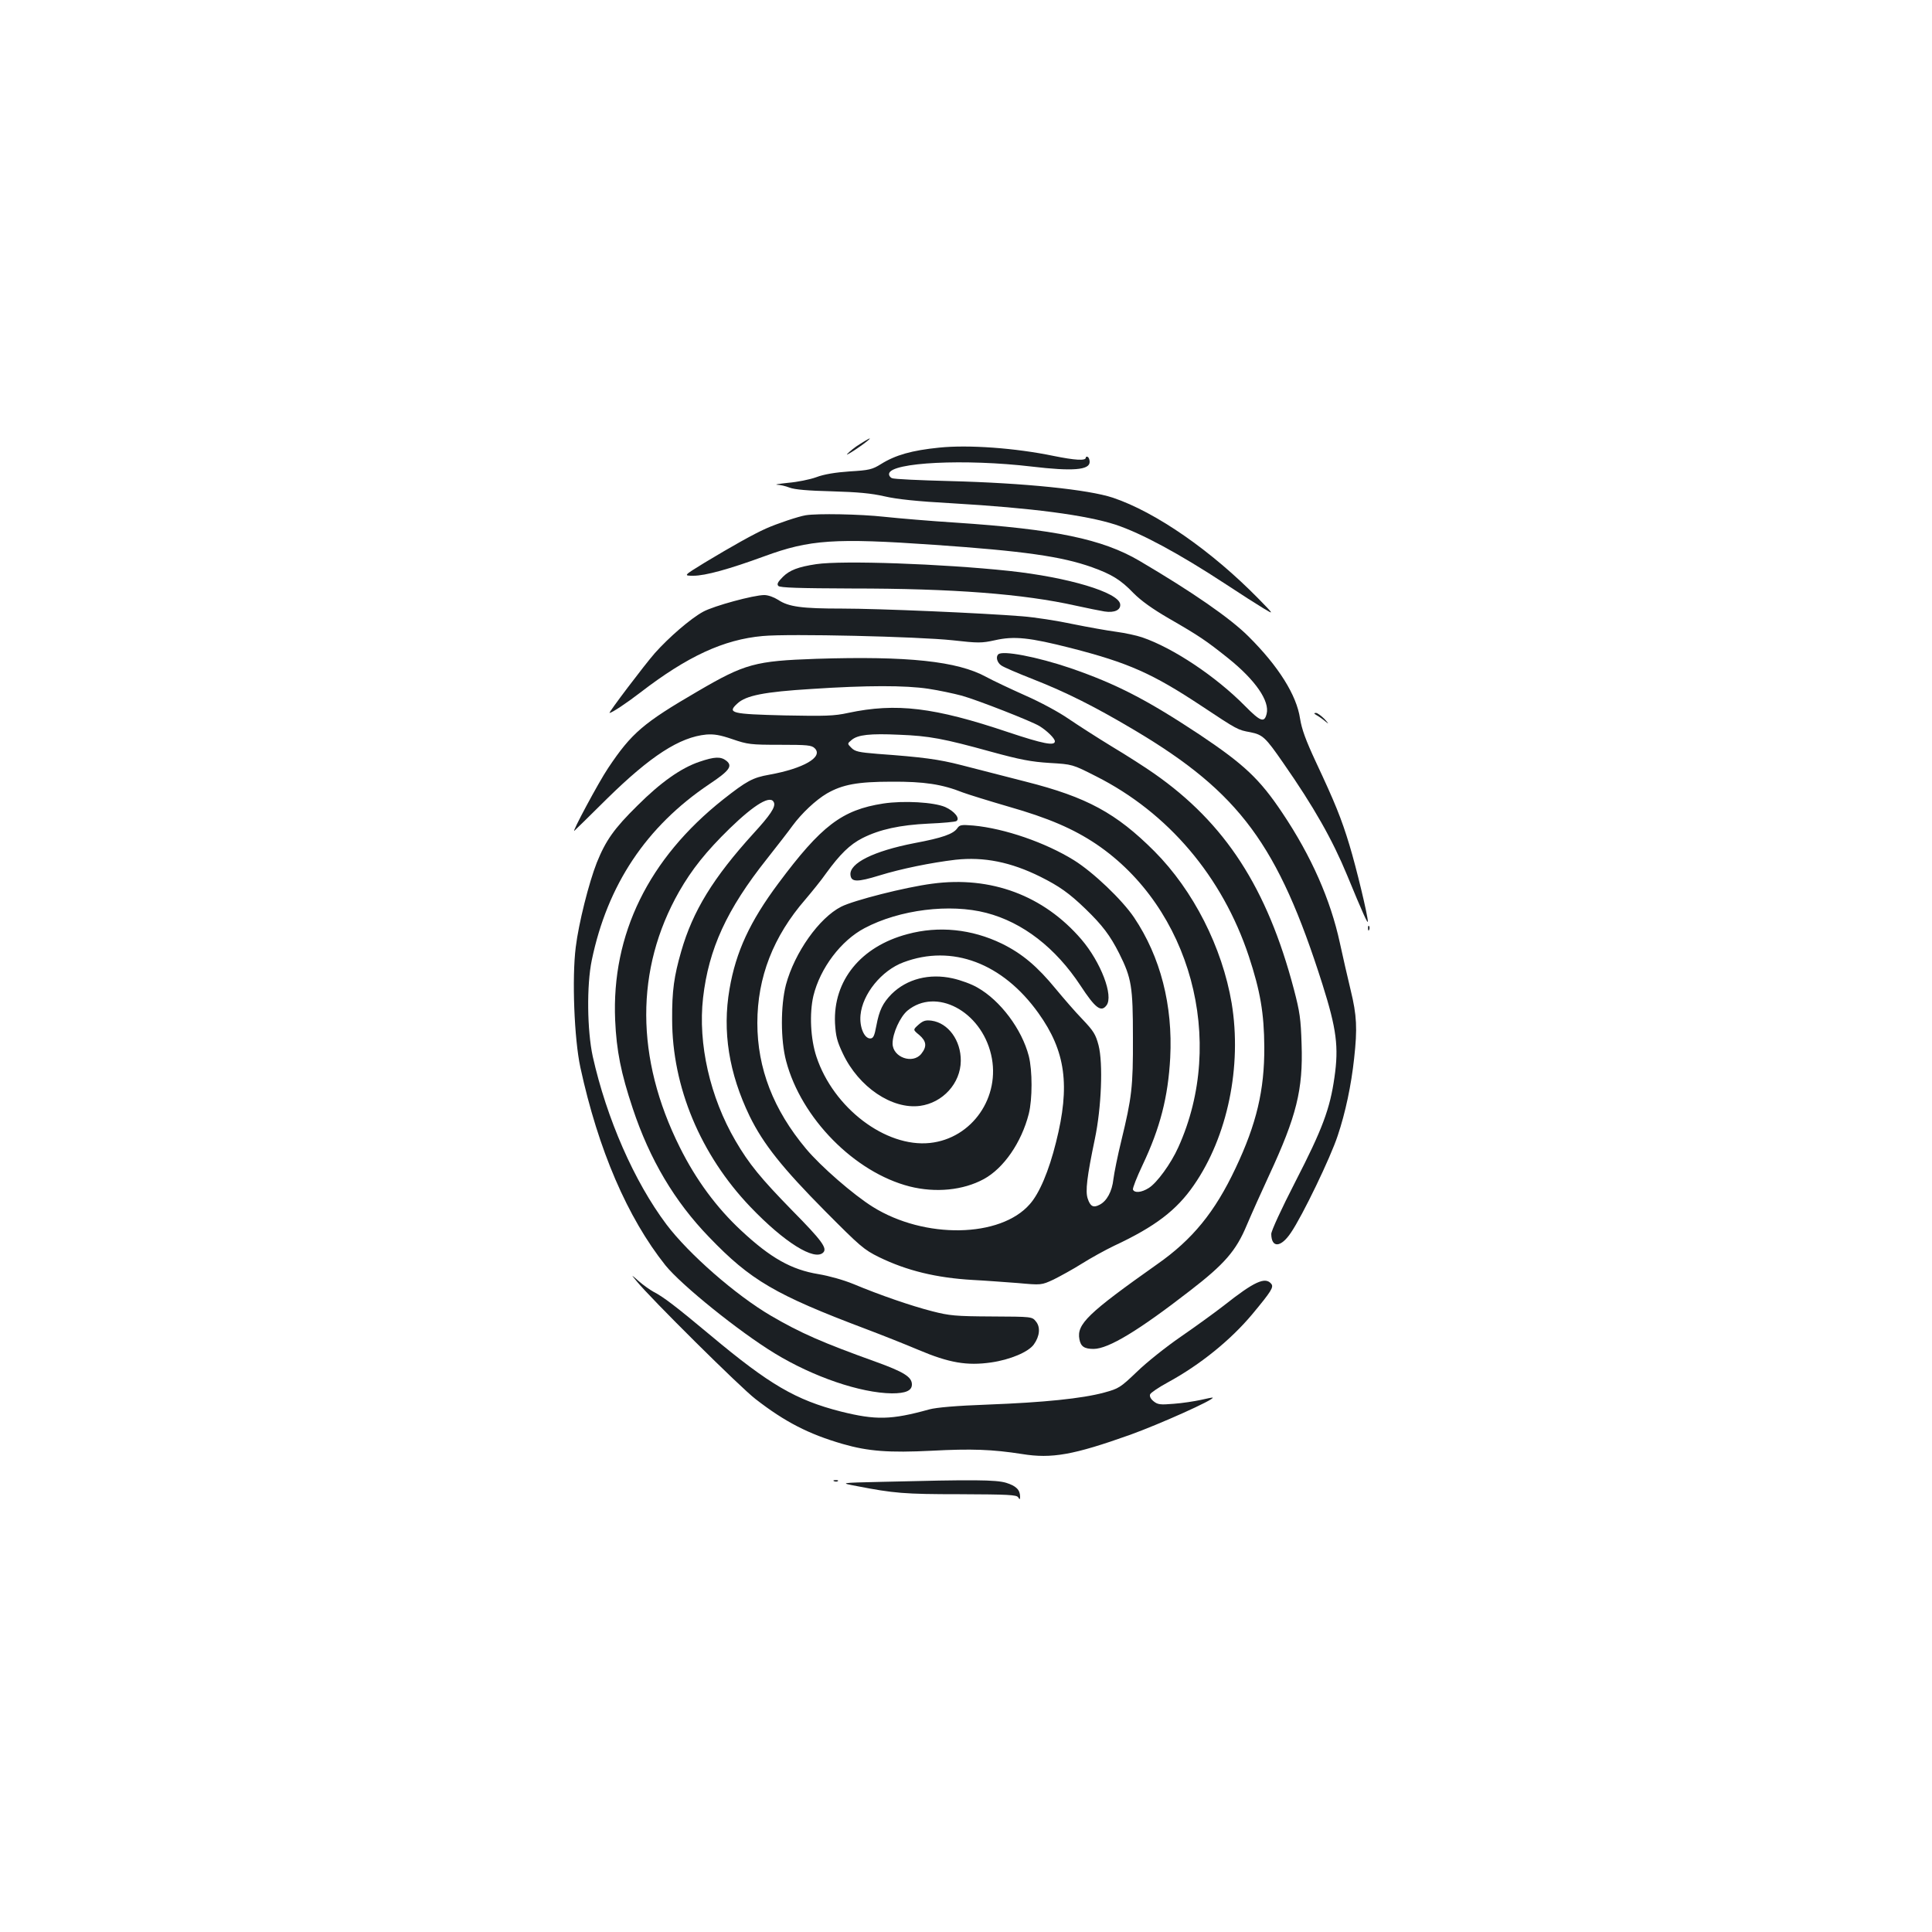 <?xml version="1.0" standalone="no"?>
<!DOCTYPE svg PUBLIC "-//W3C//DTD SVG 20010904//EN"
 "http://www.w3.org/TR/2001/REC-SVG-20010904/DTD/svg10.dtd">
<svg version="1.0" xmlns="http://www.w3.org/2000/svg"
 width="1000pt" height="1000pt" viewBox="0 0 1000 1000"
 preserveAspectRatio="xMidYMid meet">
<g transform="translate(0,1000) scale(0.1,-0.1)"
fill="#1b1f23" stroke="none">
<path d="M4450 7701 c-25 -15 -54 -39 -65 -51 -15 -17 91 53 114 76 11 11 -8
1 -49 -25z"/>
<path d="M4860 7683 c-139 -14 -225 -38 -300 -85 -45 -28 -61 -32 -162 -38
-74 -5 -134 -15 -173 -30 -33 -12 -98 -25 -145 -29 -47 -5 -73 -9 -58 -10 15
0 45 -7 65 -15 26 -10 96 -16 218 -19 135 -4 203 -10 273 -26 65 -15 169 -26
350 -36 412 -24 693 -61 847 -111 132 -44 326 -148 570 -308 77 -51 165 -107
195 -125 55 -33 55 -33 -25 49 -244 249 -532 449 -755 524 -127 42 -455 76
-845 86 -154 4 -288 10 -298 15 -10 4 -17 15 -15 24 11 58 393 77 739 36 211
-25 299 -18 299 24 0 11 -4 23 -10 26 -5 3 -10 1 -10 -4 0 -17 -57 -13 -166 9
-197 41 -442 59 -594 43z"/>
<path d="M4170 7333 c-37 -6 -148 -43 -206 -69 -63 -28 -177 -92 -318 -177
-109 -67 -109 -67 -57 -67 62 0 185 34 368 101 234 86 363 95 879 59 461 -32
660 -60 816 -116 101 -36 149 -65 215 -134 40 -40 97 -81 183 -131 158 -91
193 -115 307 -206 141 -113 216 -222 199 -288 -12 -48 -32 -40 -113 42 -149
151 -370 299 -531 354 -29 10 -90 23 -135 29 -45 6 -146 24 -225 40 -79 17
-196 35 -260 40 -210 17 -743 40 -933 40 -209 0 -277 9 -331 45 -22 14 -52 25
-72 25 -55 0 -261 -56 -316 -86 -65 -35 -179 -134 -251 -215 -55 -63 -241
-309 -234 -309 12 0 90 52 160 106 243 187 431 274 633 292 137 13 805 -3 982
-22 134 -15 150 -15 219 0 101 23 180 14 393 -40 300 -77 423 -132 677 -300
187 -124 187 -124 253 -136 64 -13 78 -26 170 -159 159 -228 255 -398 331
-582 81 -197 107 -253 107 -239 0 31 -60 280 -95 395 -42 139 -76 222 -174
431 -53 114 -73 169 -82 225 -18 121 -111 270 -267 425 -94 94 -289 229 -564
391 -192 113 -439 164 -953 198 -126 8 -292 22 -367 30 -126 14 -348 18 -408
8z"/>
<path d="M4225 7080 c-93 -14 -138 -31 -173 -66 -27 -27 -32 -38 -23 -47 9 -9
108 -12 379 -13 525 0 889 -28 1161 -89 58 -13 125 -26 148 -30 52 -8 85 8 81
38 -9 61 -268 139 -575 172 -348 37 -862 55 -998 35z"/>
<path d="M5167 6613 c-14 -13 -6 -42 15 -57 12 -9 87 -41 166 -72 171 -67 322
-143 527 -265 541 -322 741 -592 970 -1314 73 -231 85 -324 62 -482 -23 -162
-62 -267 -202 -539 -73 -142 -125 -255 -125 -271 1 -74 50 -71 102 7 60 88
205 389 242 502 40 119 70 261 85 400 17 154 14 222 -18 353 -16 66 -41 176
-56 245 -48 222 -147 448 -298 673 -117 175 -197 250 -427 404 -275 182 -432
263 -670 345 -171 58 -352 93 -373 71z"/>
<path d="M4225 6590 c-317 -11 -369 -25 -615 -169 -280 -163 -341 -215 -462
-396 -50 -74 -193 -342 -175 -325 4 3 79 77 169 166 225 221 376 319 514 332
40 3 71 -2 135 -24 79 -27 94 -29 246 -29 142 0 164 -2 180 -18 46 -45 -58
-105 -236 -137 -85 -15 -116 -32 -238 -128 -386 -306 -578 -698 -559 -1142 7
-159 30 -274 91 -457 88 -265 217 -482 395 -666 215 -224 343 -299 815 -477
77 -29 198 -77 269 -107 158 -67 251 -83 376 -65 98 14 193 54 221 93 31 43
35 90 11 119 -20 25 -20 25 -229 26 -188 1 -218 4 -308 27 -109 28 -269 83
-408 141 -51 21 -126 42 -180 51 -141 23 -249 84 -401 226 -127 118 -234 263
-317 430 -231 462 -232 923 -4 1324 66 115 139 207 262 327 131 127 213 175
229 134 9 -23 -19 -65 -107 -161 -207 -228 -313 -400 -373 -609 -37 -128 -48
-204 -47 -352 0 -350 147 -701 405 -971 176 -184 332 -281 377 -236 22 22 -7
62 -161 218 -162 166 -223 240 -293 360 -132 226 -195 502 -168 740 29 253
122 457 331 720 52 66 112 143 132 171 47 64 120 133 178 167 80 46 158 61
335 61 168 1 261 -13 369 -56 27 -10 133 -43 236 -73 207 -59 336 -115 454
-194 488 -330 675 -1017 425 -1569 -38 -85 -111 -185 -153 -211 -38 -24 -74
-27 -82 -8 -2 7 20 64 50 127 91 192 132 352 143 555 14 271 -50 522 -187 726
-62 92 -212 235 -312 297 -147 91 -358 164 -520 179 -61 5 -71 4 -83 -14 -21
-30 -78 -50 -222 -77 -211 -41 -338 -104 -331 -165 4 -37 34 -38 151 -2 110
34 266 66 393 81 147 16 286 -12 439 -88 98 -49 149 -85 233 -166 88 -85 128
-138 175 -231 64 -128 71 -172 71 -435 1 -257 -6 -311 -60 -534 -19 -77 -37
-167 -41 -199 -7 -64 -34 -114 -72 -133 -32 -17 -48 -8 -61 32 -13 38 -4 113
37 309 34 162 43 392 19 485 -15 56 -25 73 -84 135 -37 38 -98 109 -137 156
-96 117 -174 183 -280 235 -155 75 -326 93 -488 49 -242 -64 -385 -241 -375
-461 4 -67 10 -93 41 -158 82 -173 254 -289 399 -270 118 16 210 117 211 233
1 106 -65 196 -151 208 -31 4 -44 0 -68 -21 -29 -26 -29 -26 4 -53 37 -32 41
-59 11 -97 -44 -56 -149 -19 -149 53 0 53 39 138 77 170 147 121 380 -1 433
-228 51 -218 -98 -434 -317 -457 -229 -24 -499 181 -587 446 -31 93 -37 224
-16 315 35 144 143 287 265 351 181 96 442 128 630 79 189 -49 359 -181 488
-377 76 -116 106 -139 134 -102 38 49 -29 224 -130 342 -195 227 -468 329
-772 288 -139 -18 -406 -86 -471 -119 -114 -58 -241 -237 -286 -404 -28 -108
-28 -287 1 -395 78 -296 354 -576 639 -649 135 -34 277 -20 384 38 103 56 195
189 233 338 19 76 19 224 0 299 -36 139 -147 287 -265 354 -30 18 -88 39 -129
48 -121 27 -237 -3 -316 -81 -46 -47 -64 -84 -79 -164 -10 -54 -16 -66 -32
-66 -31 0 -56 60 -50 121 10 109 109 231 222 273 252 95 514 -4 699 -263 141
-197 165 -375 91 -668 -37 -149 -86 -265 -136 -321 -152 -174 -544 -181 -812
-14 -101 63 -270 210 -346 301 -169 202 -252 416 -252 651 0 236 82 448 249
640 33 39 82 99 107 135 72 99 123 149 188 182 89 45 194 68 343 75 72 3 137
9 143 13 21 13 -9 51 -58 73 -59 25 -214 34 -320 18 -214 -33 -321 -115 -543
-413 -147 -197 -220 -354 -253 -547 -38 -220 -3 -436 104 -658 71 -145 170
-269 392 -493 180 -181 199 -198 278 -237 144 -70 296 -107 485 -118 61 -3
165 -11 233 -16 122 -11 122 -11 185 18 34 17 100 53 146 82 46 29 122 71 168
93 212 99 323 184 412 313 175 252 250 616 196 943 -49 289 -198 583 -400 786
-197 197 -349 280 -665 360 -118 30 -269 69 -335 86 -117 30 -198 41 -433 58
-97 8 -116 12 -135 31 -22 22 -22 22 1 41 32 27 95 34 246 27 156 -6 230 -20
476 -88 150 -41 207 -52 303 -58 118 -7 118 -7 240 -69 373 -188 654 -519 791
-932 59 -179 79 -294 80 -470 1 -222 -40 -397 -149 -627 -107 -227 -223 -369
-406 -497 -358 -253 -417 -310 -402 -388 7 -38 26 -50 74 -50 77 1 231 94 498
301 179 138 239 207 294 339 25 59 77 175 116 259 142 306 176 443 168 678 -4
131 -9 167 -40 285 -138 524 -355 859 -723 1116 -44 31 -142 94 -219 140 -77
47 -178 112 -225 144 -49 34 -145 86 -225 121 -76 34 -167 77 -200 95 -149 82
-407 109 -880 94z m580 -155 c54 -8 133 -25 174 -36 82 -23 360 -132 401 -157
39 -24 80 -64 80 -79 0 -25 -61 -13 -241 47 -383 129 -580 153 -829 100 -73
-16 -118 -17 -328 -13 -278 7 -300 12 -245 62 44 41 138 60 384 75 286 19 485
19 604 1z"/>
<path d="M6815 6298 c11 -6 31 -20 45 -32 20 -16 19 -14 -4 12 -17 17 -37 32
-45 32 -12 -1 -11 -3 4 -12z"/>
<path d="M3620 6057 c-95 -32 -201 -107 -321 -227 -121 -119 -164 -181 -210
-295 -41 -104 -94 -314 -109 -438 -20 -159 -8 -474 24 -622 92 -425 244 -778
440 -1024 83 -103 382 -344 566 -456 200 -122 444 -205 606 -207 72 0 104 14
104 46 0 39 -42 65 -186 117 -278 100 -390 149 -544 239 -181 106 -425 319
-541 473 -166 221 -309 547 -381 869 -29 134 -32 368 -5 498 81 390 282 692
608 911 105 70 122 94 89 121 -29 23 -61 22 -140 -5z"/>
<path d="M7081 5194 c0 -11 3 -14 6 -6 3 7 2 16 -1 19 -3 4 -6 -2 -5 -13z"/>
<path d="M3294 3370 c69 -86 539 -552 616 -611 153 -119 276 -182 452 -233
132 -38 239 -46 460 -35 206 11 315 7 468 -17 154 -25 266 -5 561 100 152 55
436 182 426 192 -1 1 -29 -4 -62 -12 -33 -7 -96 -17 -140 -20 -70 -6 -83 -4
-104 13 -15 12 -22 26 -18 36 3 8 44 36 92 62 167 91 325 219 437 353 98 118
112 140 98 157 -31 38 -88 12 -246 -113 -49 -38 -150 -111 -224 -162 -74 -51
-176 -132 -225 -180 -87 -83 -94 -87 -170 -108 -115 -31 -313 -51 -600 -62
-166 -6 -268 -15 -305 -25 -198 -55 -277 -56 -458 -11 -234 60 -369 139 -674
394 -182 152 -245 200 -296 226 -18 10 -52 34 -75 54 -42 37 -42 37 -13 2z"/>
<path d="M4318 2333 c7 -3 16 -2 19 1 4 3 -2 6 -13 5 -11 0 -14 -3 -6 -6z"/>
<path d="M4565 2330 c-220 -5 -220 -5 -130 -22 191 -37 244 -42 533 -42 249
-1 294 -3 302 -16 8 -13 10 -12 10 3 0 36 -21 56 -72 72 -54 16 -165 17 -643
5z"/>
</g>
</svg>
